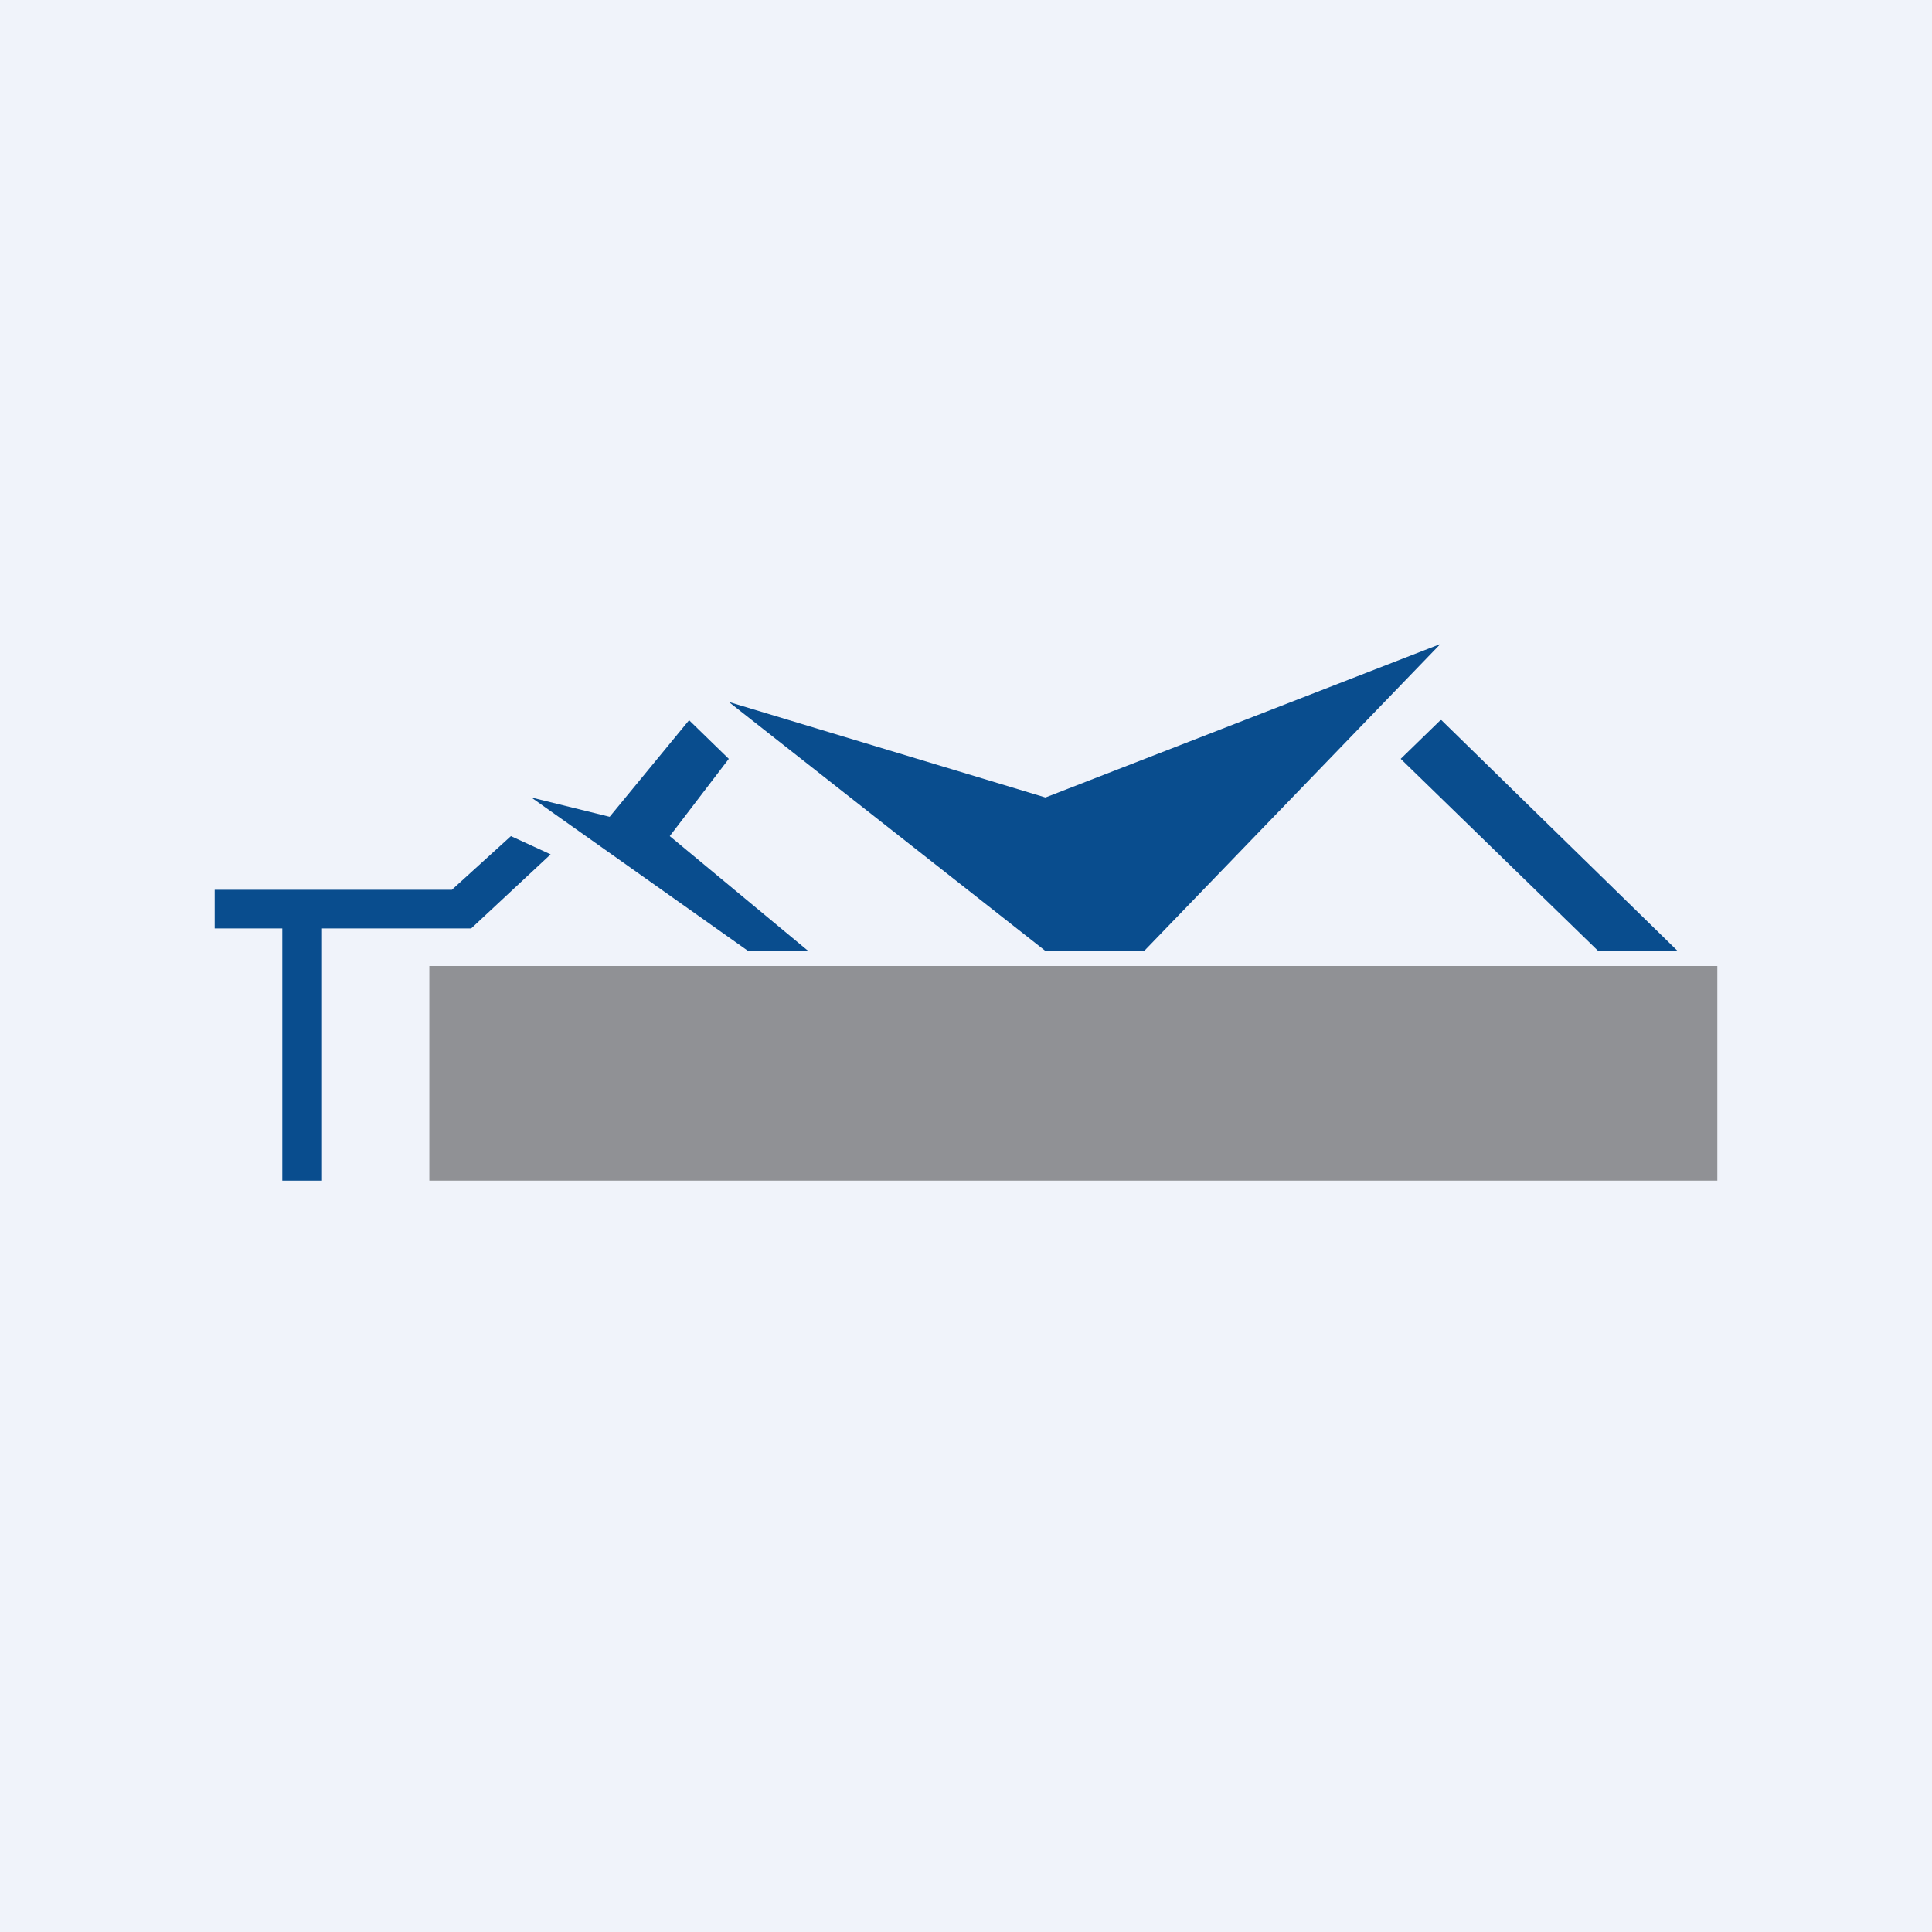 <!-- by TradingView --><svg width="18" height="18" viewBox="0 0 18 18" xmlns="http://www.w3.org/2000/svg"><path fill="#F0F3FA" d="M0 0h18v18H0z"/><path d="M3 11h-.37V8.65H2v-.36h2.21l.55-.5.37.17-.74.69H3V11ZM6.97 8.86 4.95 7.43l.73.18.74-.9.37.36-.55.72 1.29 1.07h-.56ZM9.74 8.86 6.79 6.54l2.95.89L13.42 6l-2.76 2.86h-.92ZM13.42 6.71l-.37.36 1.84 1.79h.74l-2.2-2.15Z" fill="#094D8E"/><path fill="#505052" fill-opacity=".6" d="M4 9h12v2H4z"/></svg>